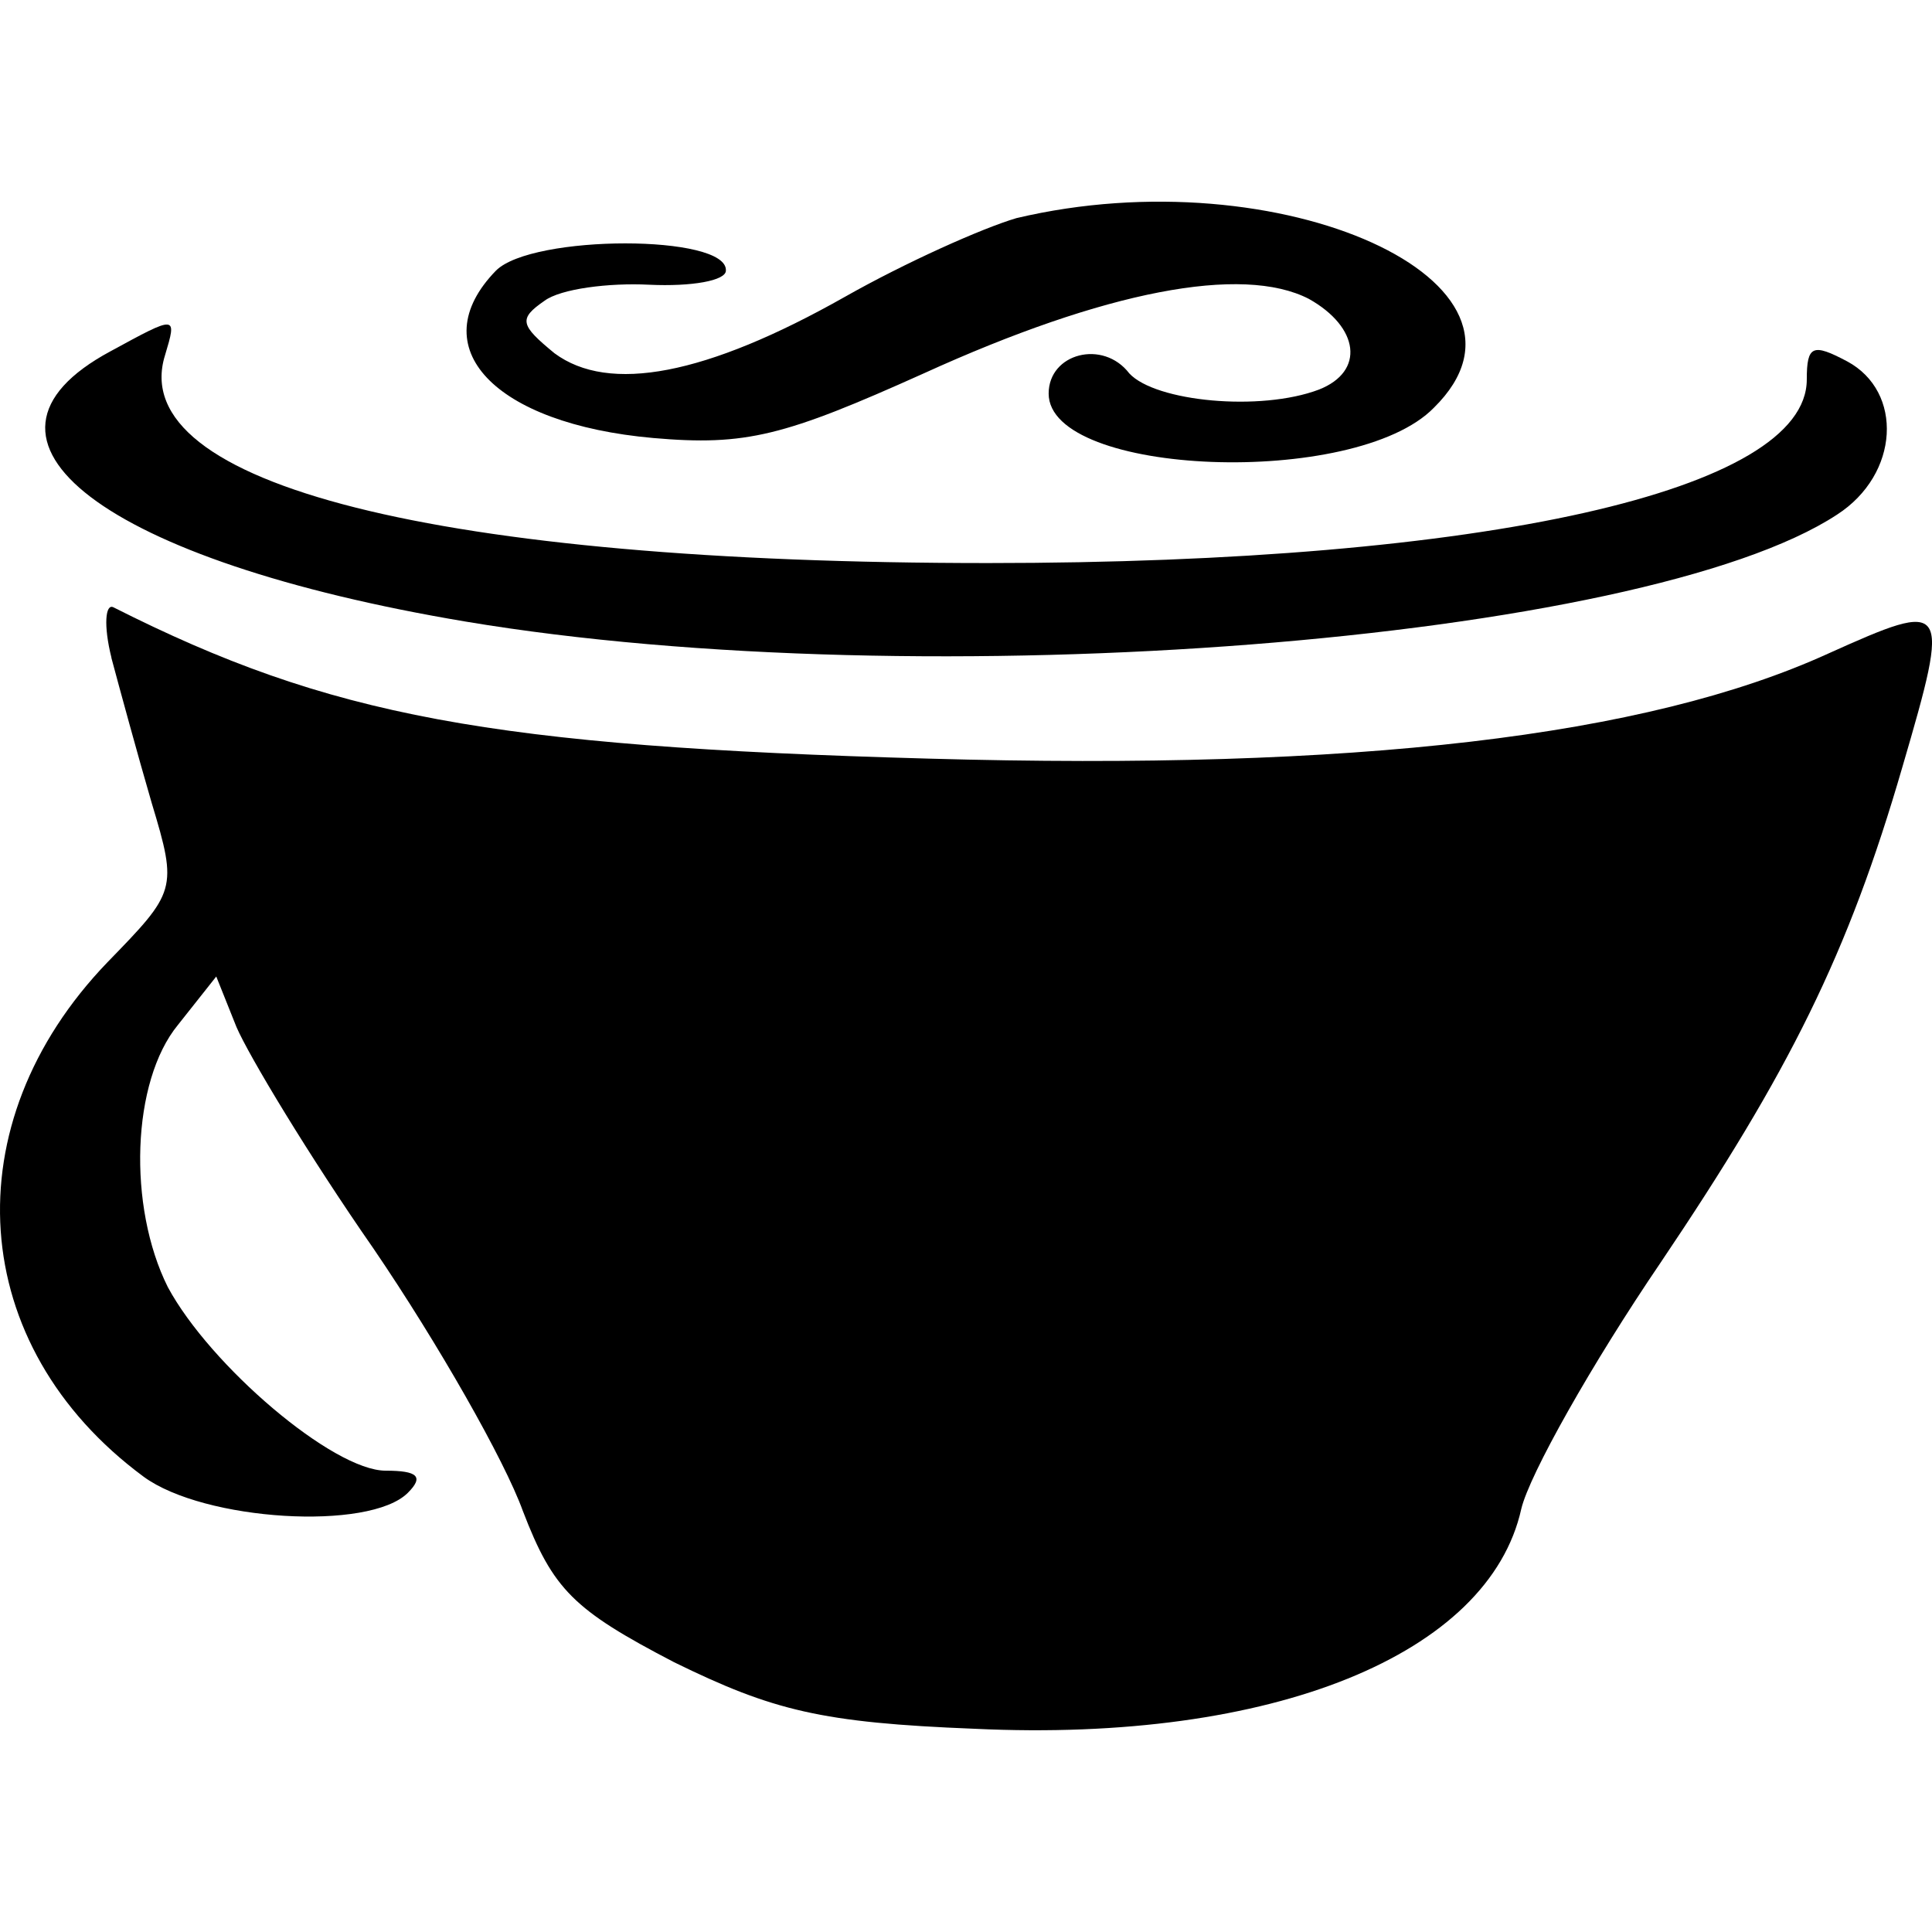<!-- Generated by IcoMoon.io -->
<svg version="1.1" xmlns="http://www.w3.org/2000/svg" width="32" height="32" viewBox="0 0 32 32">
<title>coffeescript</title>
<path d="M16.835 3.613c-0.568 0.167-1.837 0.735-2.84 1.303-2.305 1.303-3.909 1.603-4.811 0.935-0.568-0.467-0.601-0.568-0.167-0.868 0.267-0.2 1.069-0.301 1.737-0.267 0.701 0.033 1.269-0.067 1.269-0.234 0.033-0.601-3.207-0.601-3.808 0-1.236 1.269-0.033 2.539 2.606 2.773 1.537 0.134 2.172-0.033 4.476-1.069 3.007-1.37 5.278-1.804 6.381-1.236 0.835 0.467 0.935 1.202 0.167 1.503-0.969 0.367-2.706 0.2-3.14-0.268-0.434-0.568-1.336-0.334-1.336 0.334 0 1.37 5.078 1.57 6.381 0.234 2.105-2.071-2.539-4.176-6.915-3.14z"></path>
<path d="M1.831 5.818c-2.739 1.47-0.1 3.474 5.88 4.477 7.583 1.269 19.51 0.334 22.716-1.771 1.036-0.668 1.102-2.038 0.167-2.539-0.568-0.301-0.668-0.267-0.668 0.301 0 1.837-5.312 3.040-13.563 3.040-9.087 0-14.298-1.303-13.63-3.441 0.2-0.668 0.2-0.668-0.902-0.067z"></path>
<path d="M1.845 10.896c0.134 0.501 0.434 1.603 0.668 2.405 0.434 1.436 0.401 1.47-0.735 2.639-2.572 2.673-2.338 6.347 0.601 8.519 1.002 0.735 3.741 0.902 4.376 0.267 0.267-0.267 0.167-0.367-0.367-0.367-0.869 0-2.906-1.737-3.608-3.040-0.668-1.336-0.601-3.407 0.167-4.343l0.635-0.802 0.334 0.835c0.2 0.468 1.203 2.138 2.272 3.674 1.069 1.57 2.171 3.508 2.472 4.343 0.501 1.303 0.835 1.637 2.506 2.506 1.637 0.802 2.439 1.002 4.978 1.102 4.944 0.234 8.519-1.236 9.053-3.641 0.134-0.568 1.169-2.405 2.305-4.076 2.138-3.174 3.107-5.111 4.009-8.218 0.801-2.739 0.768-2.773-1.236-1.871-3.007 1.369-7.817 1.938-14.9 1.737-7.249-0.201-9.922-0.702-13.496-2.506-0.134-0.067-0.167 0.3-0.033 0.835z"></path>
</svg>
